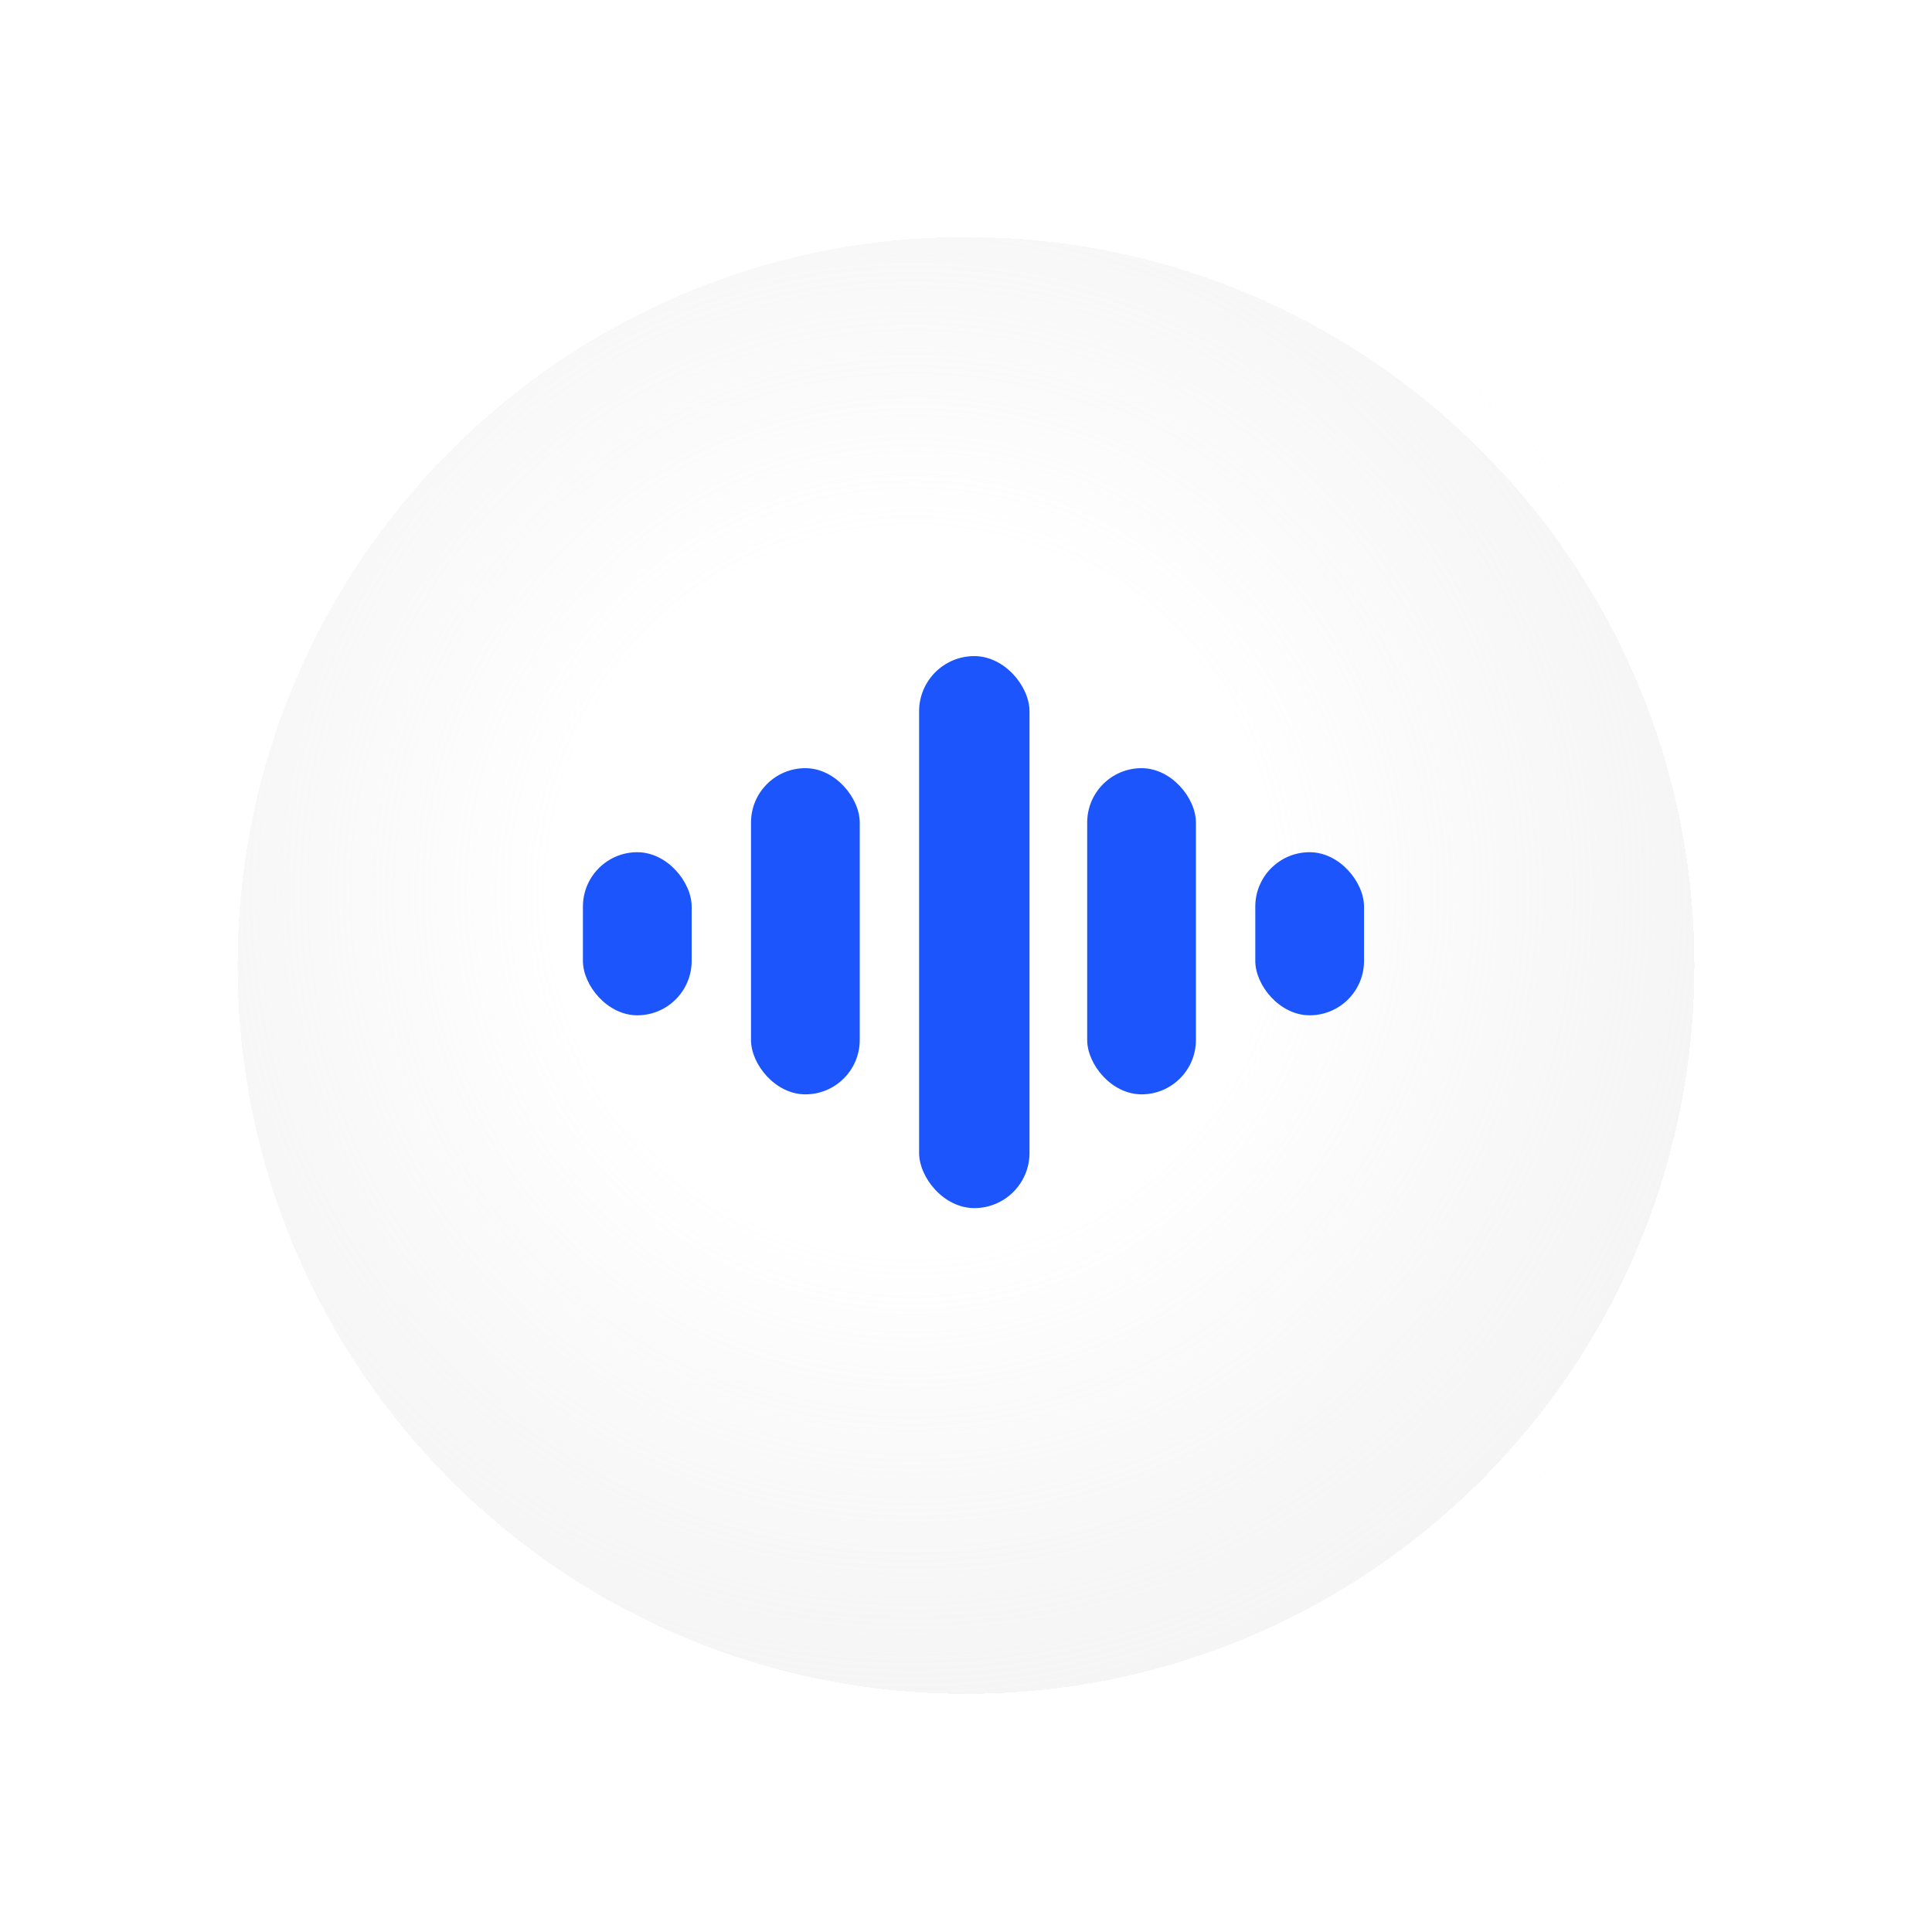 <svg width="154" height="154" viewBox="0 0 154 154" fill="none" xmlns="http://www.w3.org/2000/svg">
<g filter="url(#filter0_d_967_1114)">
<ellipse cx="77" cy="74.402" rx="61.25" ry="61.25" transform="rotate(90 77 74.402)" fill="url(#paint0_radial_967_1114)" shape-rendering="crispEdges"/>
<path d="M77 134.057C44.053 134.057 17.345 107.349 17.345 74.402C17.345 41.456 44.053 14.747 77 14.747C109.947 14.747 136.655 41.456 136.655 74.402C136.655 107.349 109.947 134.057 77 134.057Z" stroke="white" stroke-width="3.19" shape-rendering="crispEdges"/>
</g>
<rect x="59.863" y="61.231" width="8.667" height="26" rx="4.333" fill="#1D55FD"/>
<rect x="46.465" y="67.93" width="8.667" height="13" rx="4.333" fill="#1D55FD"/>
<rect x="73.262" y="52.298" width="8.8" height="44" rx="4.4" fill="#1D55FD"/>
<rect x="86.66" y="61.231" width="8.667" height="26" rx="4.333" fill="#1D55FD"/>
<rect x="100.059" y="67.93" width="8.667" height="13" rx="4.333" fill="#1D55FD"/>
<defs>
<filter id="filter0_d_967_1114" x="0.438" y="0.392" width="153.125" height="153.125" filterUnits="userSpaceOnUse" color-interpolation-filters="sRGB">
<feFlood flood-opacity="0" result="BackgroundImageFix"/>
<feColorMatrix in="SourceAlpha" type="matrix" values="0 0 0 0 0 0 0 0 0 0 0 0 0 0 0 0 0 0 127 0" result="hardAlpha"/>
<feOffset dy="2.552"/>
<feGaussianBlur stdDeviation="7.656"/>
<feComposite in2="hardAlpha" operator="out"/>
<feColorMatrix type="matrix" values="0 0 0 0 0 0 0 0 0 0 0 0 0 0 0 0 0 0 0.15 0"/>
<feBlend mode="normal" in2="BackgroundImageFix" result="effect1_dropShadow_967_1114"/>
<feBlend mode="normal" in="SourceGraphic" in2="effect1_dropShadow_967_1114" result="shape"/>
</filter>
<radialGradient id="paint0_radial_967_1114" cx="0" cy="0" r="1" gradientUnits="userSpaceOnUse" gradientTransform="translate(71.16 78.623) rotate(45.953) scale(72.029)">
<stop offset="0.396" stop-color="white"/>
<stop offset="1" stop-color="#EFEFEF" stop-opacity="0.7"/>
</radialGradient>
</defs>
</svg>
